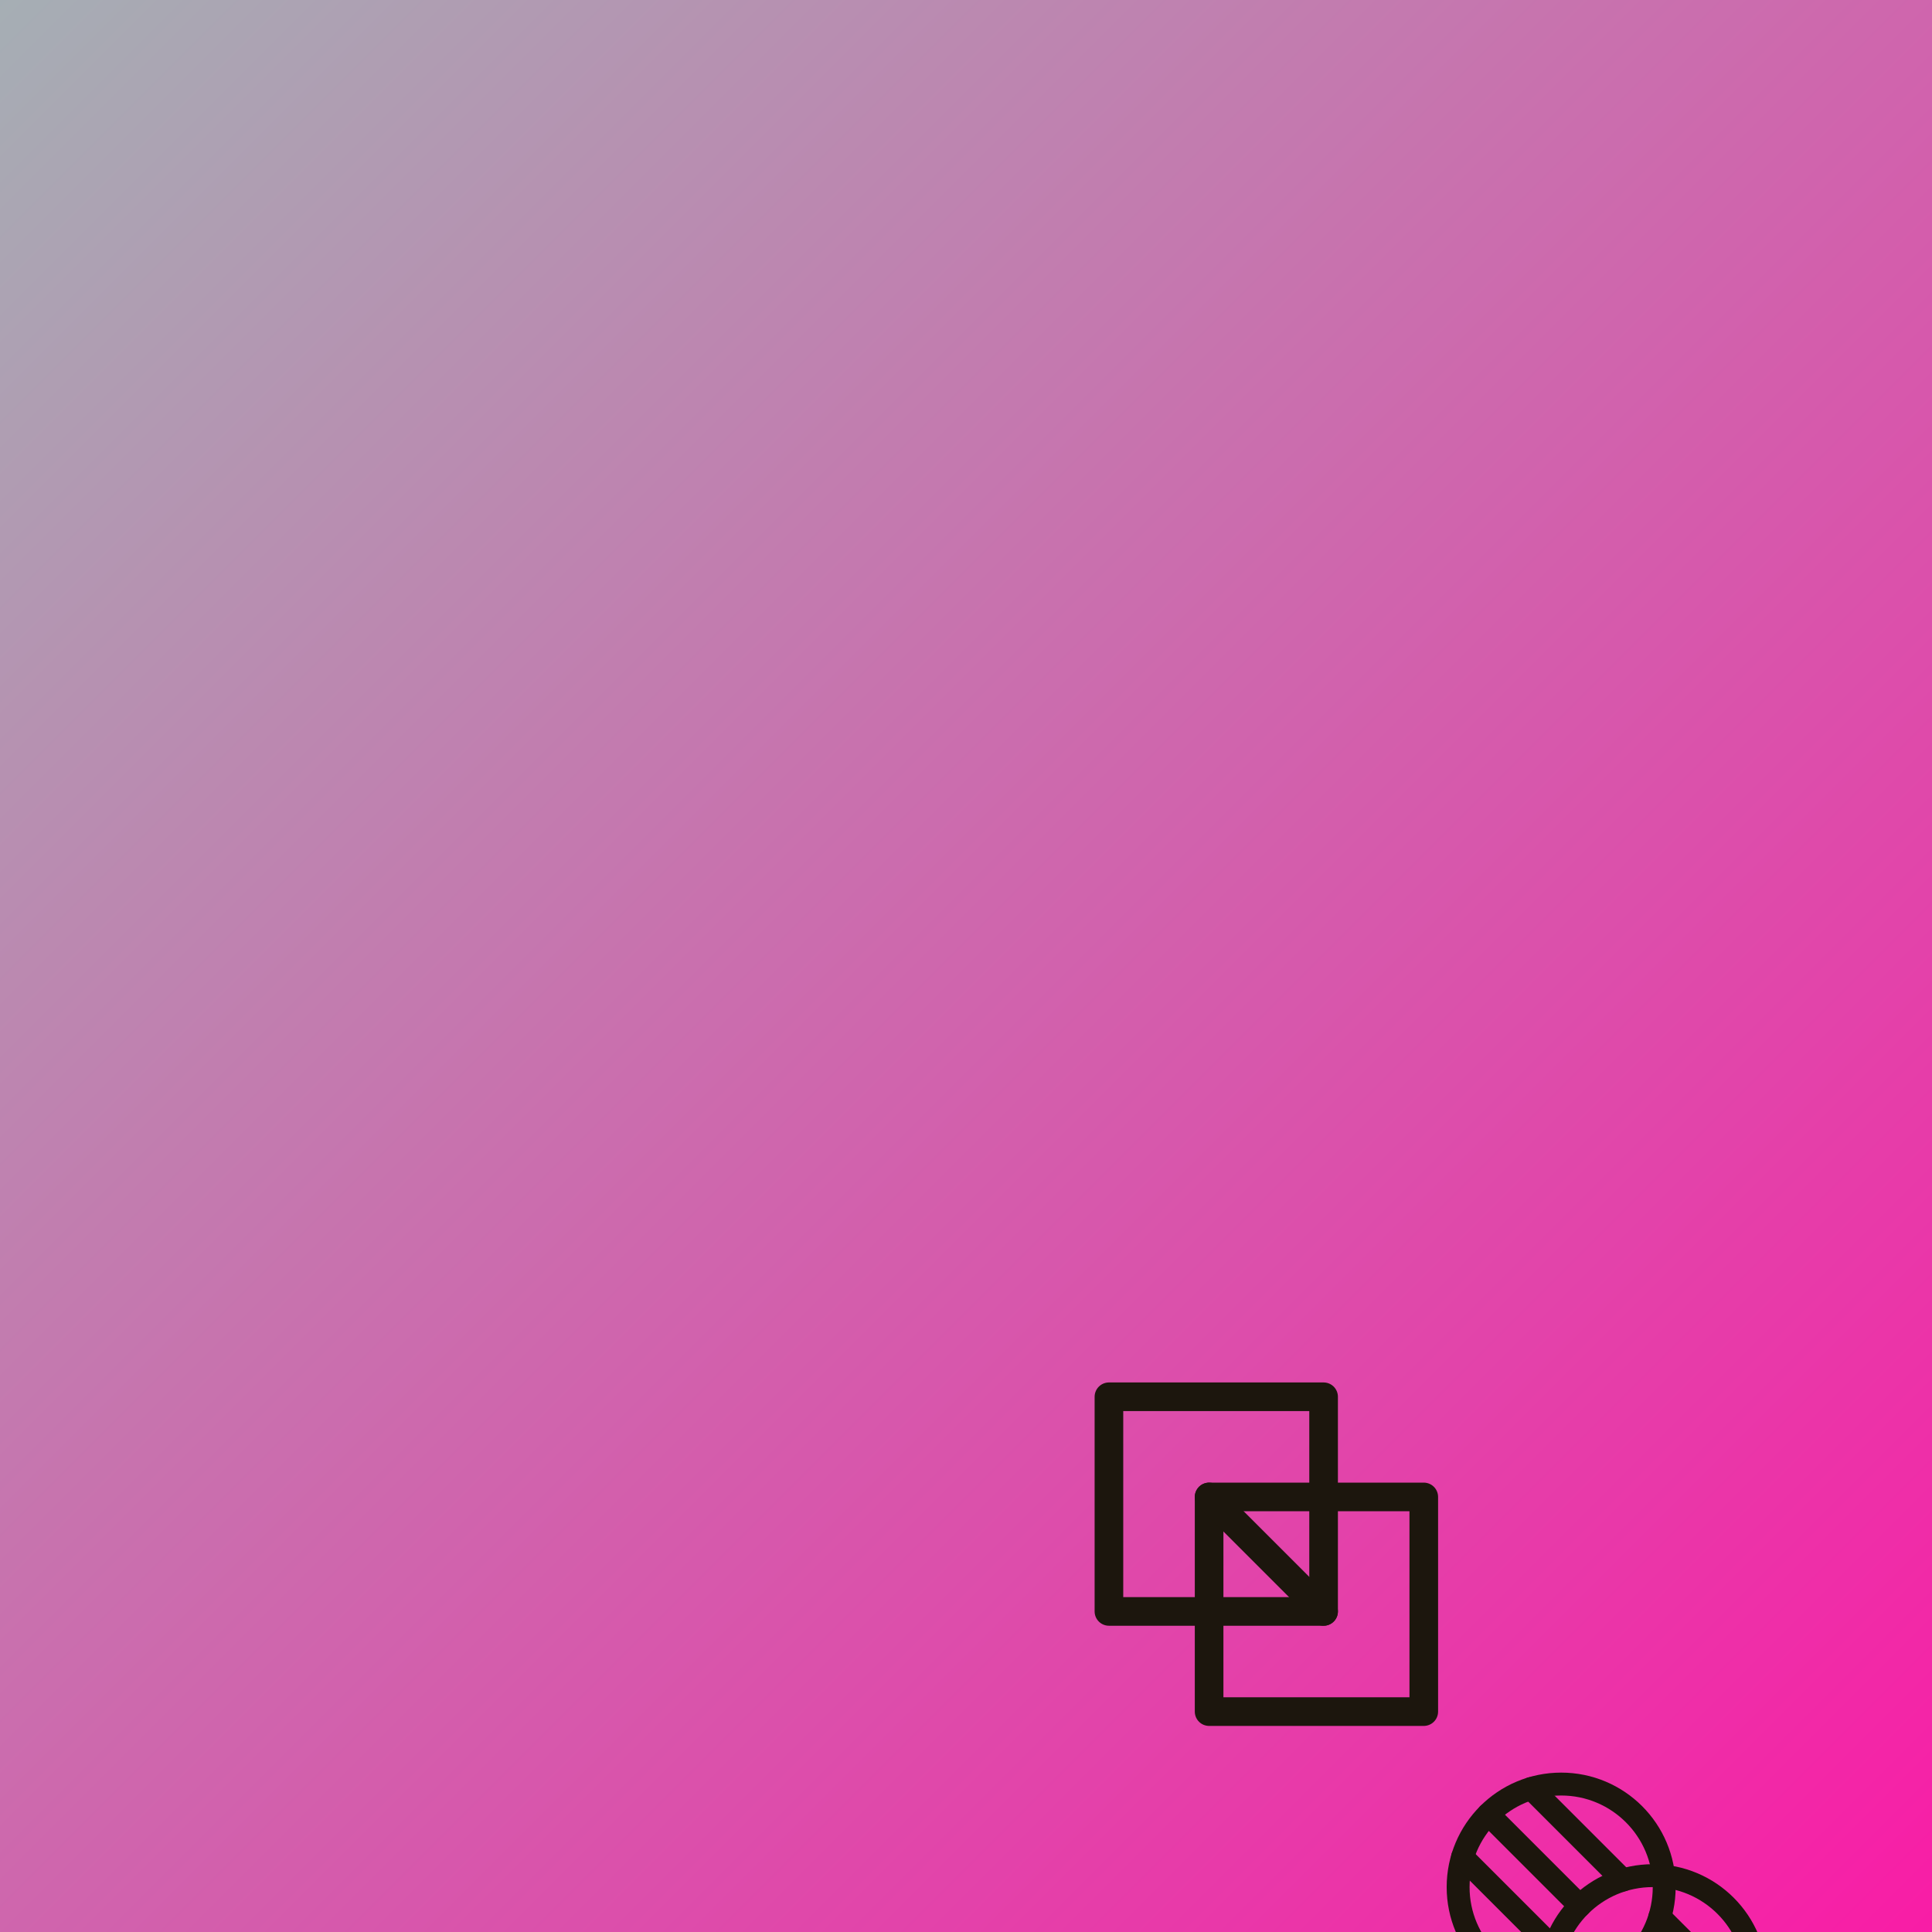 <svg xmlns="http://www.w3.org/2000/svg" width="1080" height="1080" viewBox="0 0 1080 1080">
	<defs>
		<linearGradient id="bg_gradient" x1="0%" y1="0%" x2="100%" y2="100%">
			<stop offset="0%" stop-color="#a5afb4" stop-opacity="1" />
			<stop offset="100%" stop-color="#f91ca6" stop-opacity="1" />
		</linearGradient>
	</defs>
	<rect x="0" y="0" width="100%" height="100%" fill="url(#bg_gradient)" />
	<g transform="matrix(1 0 0 1 579.9 740.8)">
		<g>
			<rect x="40" y="40" width="120" height="120" fill="none" stroke="#1c160d" stroke-linecap="round" stroke-linejoin="round" stroke-width="16" />
			<rect x="96" y="96" width="120" height="120" fill="none" stroke="#1c160d" stroke-linecap="round" stroke-linejoin="round" stroke-width="16" />
			<line x1="96" y1="96" x2="160" y2="160" fill="none" stroke="#1c160d" stroke-linecap="round" stroke-linejoin="round" stroke-width="16" />
		</g>
	</g>
	<g transform="matrix(0.8 0 0 0.8 795.9 978.1)">
		<g>
			<circle cx="96" cy="96" r="72" fill="none" stroke="#1c160d" stroke-linecap="round" stroke-linejoin="round" stroke-width="16" />
			<circle cx="160" cy="160" r="72" fill="none" stroke="#1c160d" stroke-linecap="round" stroke-linejoin="round" stroke-width="16" />
			<line x1="164.91" y1="116.91" x2="228.91" y2="180.91" fill="none" stroke="#1c160d" stroke-linecap="round" stroke-linejoin="round" stroke-width="16" />
			<line x1="146.91" y1="146.91" x2="210.91" y2="210.91" fill="none" stroke="#1c160d" stroke-linecap="round" stroke-linejoin="round" stroke-width="16" />
			<line x1="116.91" y1="164.91" x2="180.91" y2="228.91" fill="none" stroke="#1c160d" stroke-linecap="round" stroke-linejoin="round" stroke-width="16" />
			<line x1="75.09" y1="27.09" x2="139.09" y2="91.09" fill="none" stroke="#1c160d" stroke-linecap="round" stroke-linejoin="round" stroke-width="16" />
			<line x1="45.09" y1="45.09" x2="109.09" y2="109.09" fill="none" stroke="#1c160d" stroke-linecap="round" stroke-linejoin="round" stroke-width="16" />
			<line x1="27.08" y1="75.08" x2="91.08" y2="139.08" fill="none" stroke="#1c160d" stroke-linecap="round" stroke-linejoin="round" stroke-width="16" />
		</g>
	</g>
</svg>